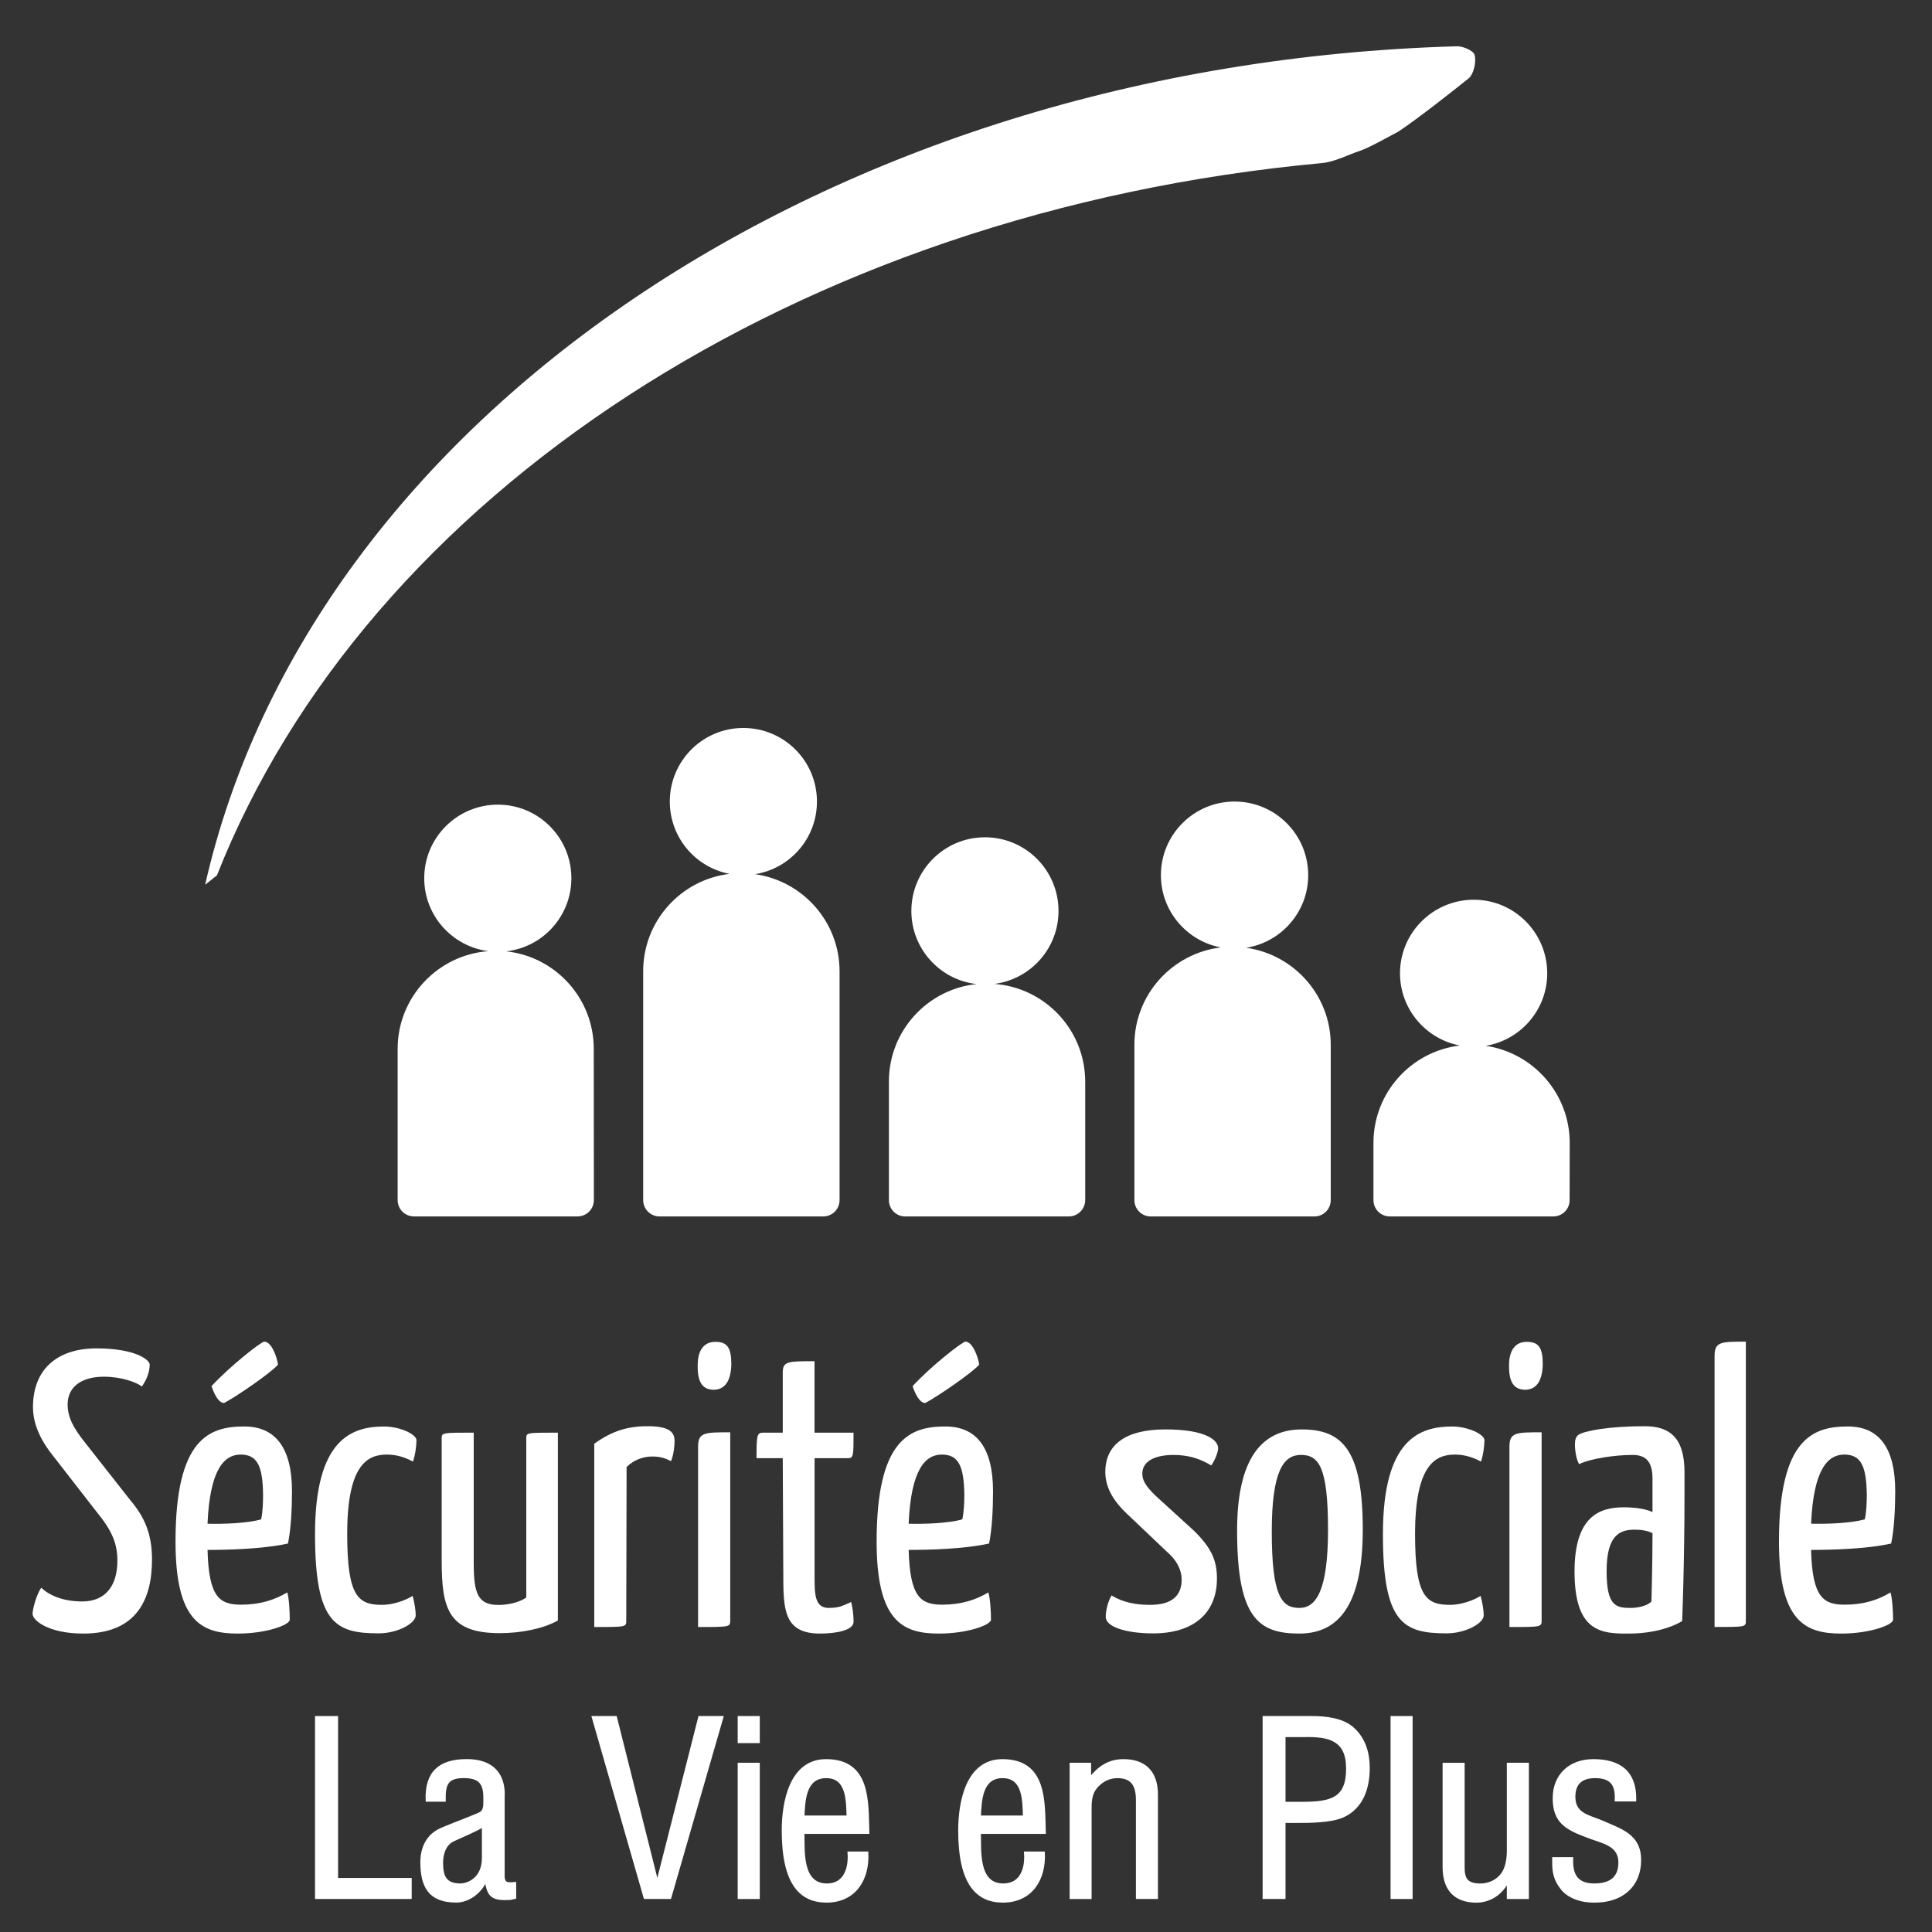 <?xml version="1.0" encoding="utf-8"?>
<!-- Generator: Adobe Illustrator 16.0.4, SVG Export Plug-In . SVG Version: 6.00 Build 0)  -->
<!DOCTYPE svg PUBLIC "-//W3C//DTD SVG 1.1//EN" "http://www.w3.org/Graphics/SVG/1.1/DTD/svg11.dtd">
<svg version="1.1" id="Calque_1" xmlns="http://www.w3.org/2000/svg" xmlns:xlink="http://www.w3.org/1999/xlink" x="0px" y="0px"
	 width="51.02px" height="51.02px" viewBox="0 0 51.02 51.02" enable-background="new 0 0 51.02 51.02" xml:space="preserve">
<rect x="0" y="0" width="51.02" height="51.02" fill="#333333" stroke="none"/>
<g>
	<path fill-rule="evenodd" clip-rule="evenodd" fill="#FFFFFF" d="M38.939,1.445c-0.031-0.109-0.311-0.227-0.459-0.223
		C21.854,1.695,8.201,11.097,5.418,23.363l0.311-0.247C9.678,13.113,21.039,5.589,34.904,4.307c0.346-0.031,0.688-0.219,1.016-0.326
		c0.225-0.07,0.96-0.485,1-0.501c0.509-0.334,1.471-1.095,1.867-1.413C38.901,1.976,38.998,1.657,38.939,1.445z"/>
	<g>
		<path fill-rule="evenodd" clip-rule="evenodd" fill="#FFFFFF" d="M2.242,38.091c-0.296-0.37-0.456-0.66-0.456-1.001
			c0-0.475,0.376-0.734,0.958-0.734c0.459,0,0.865,0.146,1.002,0.26c0.155-0.219,0.207-0.428,0.207-0.581
			c0-0.122-0.374-0.427-1.407-0.427c-1.051,0-1.675,0.569-1.675,1.546c0,0.432,0.177,0.855,0.551,1.318l1.124,1.446
			C2.961,40.423,3.1,40.764,3.1,41.216c0,0.65-0.307,1.075-0.928,1.075c-0.521,0-0.875-0.167-1.084-0.362
			c-0.133,0.195-0.228,0.575-0.228,0.689c0,0.172,0.417,0.521,1.34,0.521c1.4,0,1.814-0.891,1.814-1.953
			c0-0.617-0.157-1.081-0.572-1.568L2.242,38.091z"/>
		<path fill-rule="evenodd" clip-rule="evenodd" fill="#FFFFFF" d="M5.918,37.051c0.356-0.188,1.271-0.825,1.424-1.015
			c-0.036-0.235-0.18-0.606-0.364-0.606c-0.081,0-0.913,0.653-1.392,1.175C5.586,36.604,5.72,37.051,5.918,37.051z"/>
		<path fill-rule="evenodd" clip-rule="evenodd" fill="#FFFFFF" d="M7.711,39.382c0-1.118-0.417-1.712-1.261-1.712
			c-0.929,0-1.815,0.324-1.815,3.039c0,2.091,0.675,2.43,1.64,2.43c0.771,0,1.377-0.231,1.377-0.365
			c0-0.215-0.018-0.564-0.065-0.722c-0.33,0.197-0.721,0.324-1.221,0.324c-0.562,0-0.854-0.189-0.885-1.446
			c0.502,0,1.458-0.021,2.124-0.169C7.682,40.386,7.711,39.853,7.711,39.382z M6.896,40.123c-0.361,0.105-1.009,0.127-1.416,0.115
			c0.063-1.451,0.449-1.826,0.875-1.826c0.447,0,0.583,0.314,0.592,1.064C6.947,39.675,6.938,39.937,6.896,40.123z"/>
		<path fill-rule="evenodd" clip-rule="evenodd" fill="#FFFFFF" d="M10.217,38.412c0.289,0,0.516,0.093,0.688,0.186
			c0.062-0.175,0.093-0.429,0.093-0.565c0-0.155-0.432-0.362-0.854-0.362c-0.854,0-1.825,0.33-1.825,2.842
			c0,2.354,0.539,2.62,1.682,2.62c0.506,0,0.977-0.267,0.977-0.474c0-0.122-0.029-0.328-0.081-0.515
			c-0.194,0.123-0.524,0.237-0.803,0.237c-0.636,0-0.925-0.216-0.925-1.869C9.168,38.681,9.701,38.412,10.217,38.412z"/>
		<path fill-rule="evenodd" clip-rule="evenodd" fill="#FFFFFF" d="M13.898,37.997v4.191c-0.217,0.145-0.505,0.195-0.736,0.195
			c-0.548,0-0.652-0.307-0.652-1.118v-3.432c-0.846,0-0.846,0-0.846,0.163v3.228c0,1.265,0.183,1.904,1.532,1.904
			c0.558,0,1.147-0.115,1.536-0.334v-4.961C13.877,37.834,13.898,37.834,13.898,37.997z"/>
		<path fill-rule="evenodd" clip-rule="evenodd" fill="#FFFFFF" d="M17.092,37.663c-0.505,0-0.926,0.122-1.399,0.463v4.84
			c0.854,0,0.845,0,0.845-0.175l0.009-4.05c0.196-0.197,0.452-0.278,0.679-0.278c0.195,0,0.341,0.041,0.494,0.124
			c0.072-0.175,0.094-0.398,0.094-0.544C17.812,37.785,17.616,37.663,17.092,37.663z"/>
		<path fill-rule="evenodd" clip-rule="evenodd" fill="#FFFFFF" d="M18.895,35.435c-0.327,0-0.47,0.247-0.47,0.616
			c-0.011,0.487,0.153,0.642,0.417,0.65c0.309,0,0.461-0.246,0.471-0.67C19.312,35.598,19.211,35.435,18.895,35.435z"/>
		<path fill-rule="evenodd" clip-rule="evenodd" fill="#FFFFFF" d="M18.435,38.206v4.76c0.837,0,0.849,0,0.849-0.175v-4.967
			C18.606,37.824,18.435,37.824,18.435,38.206z"/>
		<path fill-rule="evenodd" clip-rule="evenodd" fill="#FFFFFF" d="M22.394,38.507c0.146,0,0.146-0.067,0.146-0.673h-1.03v-1.888
			c-0.687,0-0.839,0-0.839,0.293v1.595h-0.525c-0.158,0-0.168,0.078-0.168,0.673h0.693l0.014,3.028c0,0.946,0,1.604,0.97,1.604
			c0.401,0,0.886-0.079,0.886-0.31c0-0.193-0.031-0.409-0.064-0.524c-0.213,0.094-0.305,0.157-0.594,0.157
			c-0.372,0-0.372-0.378-0.372-0.833v-3.122H22.394z"/>
		<path fill-rule="evenodd" clip-rule="evenodd" fill="#FFFFFF" d="M24.433,37.051c0.356-0.188,1.271-0.825,1.427-1.015
			c-0.039-0.235-0.185-0.606-0.364-0.606c-0.083,0-0.918,0.653-1.396,1.175C24.1,36.604,24.234,37.051,24.433,37.051z"/>
		<path fill-rule="evenodd" clip-rule="evenodd" fill="#FFFFFF" d="M26.224,39.382c0-1.118-0.413-1.712-1.259-1.712
			c-0.928,0-1.815,0.324-1.815,3.039c0,2.091,0.675,2.43,1.64,2.43c0.771,0,1.38-0.231,1.38-0.365c0-0.215-0.021-0.564-0.069-0.722
			c-0.326,0.197-0.722,0.324-1.217,0.324c-0.564,0-0.855-0.189-0.888-1.446c0.503,0,1.46-0.021,2.124-0.169
			C26.197,40.386,26.224,39.853,26.224,39.382z M25.412,40.123c-0.363,0.105-1.012,0.127-1.417,0.115
			c0.064-1.451,0.448-1.826,0.878-1.826c0.445,0,0.582,0.314,0.593,1.064C25.466,39.675,25.455,39.937,25.412,40.123z"/>
		<path fill-rule="evenodd" clip-rule="evenodd" fill="#FFFFFF" d="M30.988,38.422c0.388,0,0.694,0.093,0.998,0.277
			c0.09-0.125,0.182-0.338,0.182-0.459c0-0.184-0.273-0.492-1.395-0.492c-1.039,0-1.584,0.395-1.584,1.124
			c0,0.36,0.165,0.72,0.566,1.099l1.037,0.985c0.309,0.266,0.413,0.522,0.413,0.757c0,0.452-0.289,0.668-0.833,0.668
			c-0.402,0-0.723-0.071-1.019-0.248c-0.104,0.177-0.153,0.413-0.153,0.567c0,0.258,0.523,0.434,1.254,0.434
			c1.045,0,1.683-0.516,1.683-1.451c0-0.492-0.161-0.816-0.597-1.25l-1.013-0.924c-0.28-0.268-0.361-0.422-0.361-0.595
			C30.167,38.583,30.506,38.422,30.988,38.422z"/>
		<path fill-rule="evenodd" clip-rule="evenodd" fill="#FFFFFF" d="M34.377,37.748c-1.068,0-1.708,0.786-1.708,2.673
			c0,2.305,0.563,2.718,1.645,2.718s1.674-0.831,1.674-2.748C35.987,38.305,35.458,37.748,34.377,37.748z M34.313,42.462
			c-0.471,0-0.728-0.321-0.728-2.021c0-1.609,0.317-2.02,0.769-2.02c0.482,0,0.716,0.338,0.716,1.979
			C35.07,42.009,34.754,42.462,34.313,42.462z"/>
		<path fill-rule="evenodd" clip-rule="evenodd" fill="#FFFFFF" d="M38.422,38.412c0.284,0,0.515,0.093,0.688,0.186
			c0.061-0.175,0.091-0.429,0.091-0.565c0-0.155-0.431-0.362-0.852-0.362c-0.857,0-1.829,0.33-1.829,2.842
			c0,2.354,0.538,2.62,1.683,2.62c0.503,0,0.979-0.267,0.979-0.474c0-0.122-0.031-0.328-0.082-0.515
			c-0.193,0.123-0.525,0.237-0.803,0.237c-0.639,0-0.928-0.216-0.928-1.869C37.369,38.681,37.906,38.412,38.422,38.412z"/>
		<path fill-rule="evenodd" clip-rule="evenodd" fill="#FFFFFF" d="M39.861,38.206v4.76c0.84,0,0.85,0,0.85-0.175v-4.967
			C40.037,37.824,39.861,37.824,39.861,38.206z"/>
		<path fill-rule="evenodd" clip-rule="evenodd" fill="#FFFFFF" d="M40.32,35.435c-0.322,0-0.469,0.247-0.469,0.616
			c-0.01,0.487,0.156,0.642,0.418,0.65c0.311,0,0.462-0.246,0.472-0.67C40.741,35.598,40.64,35.435,40.32,35.435z"/>
		<path fill-rule="evenodd" clip-rule="evenodd" fill="#FFFFFF" d="M43.429,37.663c-0.931,0-1.6,0.123-1.748,0.23
			c-0.07,0.048-0.091,0.145-0.091,0.251c0,0.066,0.011,0.34,0.11,0.521c0.308-0.15,0.956-0.243,1.409-0.243
			c0.311,0,0.53,0.125,0.53,0.626v0.883c-0.2-0.097-0.513-0.126-0.761-0.126c-0.641,0-1.298,0.241-1.298,1.695
			c0,1.589,0.697,1.647,1.428,1.639c0.651,0,1.136-0.161,1.414-0.329c0,0,0.062-1.503,0.062-3.313v-0.619
			C44.485,37.97,44.096,37.663,43.429,37.663z M43.611,42.29c-0.09,0.107-0.34,0.172-0.543,0.172c-0.391,0-0.641-0.042-0.641-0.97
			c0-0.947,0.342-1.097,0.741-1.097c0.144,0,0.342,0.021,0.471,0.095C43.64,41.266,43.611,42.29,43.611,42.29z"/>
		<path fill-rule="evenodd" clip-rule="evenodd" fill="#FFFFFF" d="M45.278,35.813v7.152c0.836,0,0.826,0,0.826-0.175V35.43
			C45.441,35.43,45.278,35.43,45.278,35.813z"/>
		<path fill-rule="evenodd" clip-rule="evenodd" fill="#FFFFFF" d="M48.715,42.376c-0.562,0-0.857-0.189-0.888-1.446
			c0.501,0,1.461-0.021,2.115-0.169c0.078-0.375,0.107-0.908,0.107-1.379c0-1.118-0.405-1.712-1.253-1.712
			c-0.926,0-1.817,0.324-1.817,3.039c0,2.091,0.677,2.43,1.641,2.43c0.771,0,1.372-0.231,1.372-0.365
			c0-0.215-0.02-0.564-0.068-0.722C49.607,42.249,49.216,42.376,48.715,42.376z M48.704,38.412c0.447,0,0.584,0.314,0.594,1.064
			c0,0.198-0.01,0.46-0.052,0.646c-0.367,0.105-1.012,0.127-1.419,0.115C47.891,38.787,48.275,38.412,48.704,38.412z"/>
	</g>
	<path fill-rule="evenodd" clip-rule="evenodd" fill="#FFFFFF" d="M15.68,27.697c0-1.335-1.014-2.437-2.313-2.574
		c0.97-0.109,1.722-0.932,1.722-1.931c0-1.074-0.869-1.943-1.941-1.943c-1.073,0-1.945,0.869-1.945,1.943
		c0,0.987,0.739,1.802,1.692,1.926c-1.338,0.101-2.394,1.218-2.394,2.579v3.993v0.002c0,0.239,0.193,0.431,0.432,0.431h4.318
		c0.237,0,0.432-0.191,0.432-0.431L15.68,27.697z"/>
	<path fill-rule="evenodd" clip-rule="evenodd" fill="#FFFFFF" d="M19.94,23.085c0.927-0.148,1.634-0.949,1.634-1.918
		c0-1.073-0.869-1.943-1.945-1.943c-1.073,0-1.941,0.87-1.941,1.943c0,0.95,0.679,1.739,1.578,1.91
		c-1.286,0.154-2.281,1.246-2.281,2.57v6.043v0.002c0,0.239,0.193,0.432,0.434,0.432h4.32c0.238,0,0.432-0.192,0.432-0.432v-6.045
		C22.17,24.342,21.198,23.263,19.94,23.085z"/>
	<path fill-rule="evenodd" clip-rule="evenodd" fill="#FFFFFF" d="M26.262,25.983c0.955-0.125,1.691-0.939,1.691-1.926
		c0-1.076-0.869-1.946-1.943-1.946c-1.072,0-1.943,0.87-1.943,1.946c0,0.997,0.754,1.82,1.722,1.93
		c-1.3,0.137-2.315,1.237-2.315,2.573v3.129v0.003c0,0.239,0.193,0.432,0.43,0.432h4.32c0.237,0,0.434-0.192,0.434-0.432v-3.132
		C28.656,27.2,27.6,26.084,26.262,25.983z"/>
	<path fill-rule="evenodd" clip-rule="evenodd" fill="#FFFFFF" d="M32.91,25.029c0.926-0.148,1.637-0.949,1.637-1.917
		c0-1.075-0.871-1.945-1.944-1.945c-1.074,0-1.946,0.87-1.946,1.945c0,0.949,0.683,1.738,1.584,1.908
		c-1.285,0.153-2.284,1.248-2.284,2.568v4.104c0,0.239,0.192,0.432,0.433,0.432h4.32c0.238,0,0.432-0.192,0.432-0.432v-4.104
		C35.141,26.286,34.17,25.206,32.91,25.029z"/>
	<path fill-rule="evenodd" clip-rule="evenodd" fill="#FFFFFF" d="M39.234,27.618c0.919-0.151,1.625-0.95,1.625-1.915
		c0-1.073-0.871-1.943-1.939-1.943c-1.076,0-1.949,0.87-1.949,1.943c0,0.946,0.681,1.734,1.58,1.907
		c-1.287,0.155-2.281,1.247-2.281,2.571v1.511c0,0.239,0.191,0.431,0.434,0.431h4.316c0.24,0,0.43-0.191,0.43-0.431l0.003-1.511
		C41.452,28.877,40.484,27.799,39.234,27.618z"/>
	<g>
		<polygon fill="#FFFFFF" stroke="#FFFFFF" stroke-width="0.08" stroke-miterlimit="10" points="8.888,45.357 8.359,45.357 
			8.359,50.108 10.832,50.108 10.832,49.633 8.888,49.633 		"/>
		<path fill="#FFFFFF" stroke="#FFFFFF" stroke-width="0.08" stroke-miterlimit="10" d="M13.375,49.734
			c-0.102-0.051-0.088-0.179-0.088-0.264v-2.02c0-0.083,0.088-0.956-0.961-0.956c-0.709,0-1.072,0.313-1.046,1.045h0.45
			c-0.006-0.414,0.058-0.623,0.516-0.623c0.404,0,0.558,0.152,0.558,0.554c0,0.184,0.013,0.324-0.095,0.406
			c-0.064,0.051-0.774,0.31-1.061,0.438c-0.49,0.215-0.508,0.724-0.508,0.856c0,0.64,0.203,1.033,0.908,1.033
			c0.336,0,0.66-0.259,0.78-0.571h0.013c0.051,0.482,0.21,0.521,0.636,0.502c0.038-0.013,0.075-0.02,0.114-0.026V49.74
			C13.522,49.747,13.445,49.754,13.375,49.734z M12.766,49.063c0,0.569-0.42,0.715-0.609,0.715c-0.406,0-0.496-0.229-0.496-0.581
			c0-0.242,0.077-0.503,0.312-0.61c0.268-0.127,0.545-0.234,0.793-0.382V49.063z"/>
		<polygon fill="#FFFFFF" stroke="#FFFFFF" stroke-width="0.08" stroke-miterlimit="10" points="17.365,49.729 17.352,49.729 
			16.254,45.357 15.67,45.357 17.035,50.108 17.689,50.108 19.061,45.357 18.477,45.357 		"/>
		
			<rect x="19.521" y="45.357" fill="#FFFFFF" stroke="#FFFFFF" stroke-width="0.08" stroke-miterlimit="10" width="0.503" height="0.635"/>
		
			<rect x="19.521" y="46.591" fill="#FFFFFF" stroke="#FFFFFF" stroke-width="0.08" stroke-miterlimit="10" width="0.503" height="3.518"/>
		<path fill="#FFFFFF" stroke="#FFFFFF" stroke-width="0.08" stroke-miterlimit="10" d="M21.814,46.495
			c-0.935,0-1.13,1.109-1.13,1.844c0,1.421,0.476,1.865,1.143,1.865c0.741,0,1.098-0.578,1.065-1.269h-0.47
			c0.03,0.401-0.103,0.843-0.583,0.843c-0.705,0-0.623-0.912-0.636-1.389h1.714C22.893,47.572,22.957,46.495,21.814,46.495z
			 M21.204,47.984c0.019-0.419,0.03-1.067,0.616-1.067c0.584,0,0.559,0.655,0.578,1.067H21.204z"/>
		<path fill="#FFFFFF" stroke="#FFFFFF" stroke-width="0.08" stroke-miterlimit="10" d="M26.471,46.495
			c-0.933,0-1.127,1.109-1.127,1.844c0,1.421,0.475,1.865,1.139,1.865c0.745,0,1.102-0.578,1.07-1.269h-0.471
			c0.032,0.401-0.102,0.843-0.587,0.843c-0.704,0-0.618-0.912-0.632-1.389h1.714C27.553,47.572,27.613,46.495,26.471,46.495z
			 M25.863,47.984c0.02-0.419,0.032-1.067,0.613-1.067c0.585,0,0.561,0.655,0.578,1.067H25.863z"/>
		<path fill="#FFFFFF" stroke="#FFFFFF" stroke-width="0.08" stroke-miterlimit="10" d="M29.669,46.495
			c-0.382,0-0.641,0.177-0.882,0.479h-0.013v-0.383h-0.487v3.518h0.5v-2.353c0-0.254,0.025-0.458,0.229-0.642
			c0.133-0.127,0.311-0.197,0.494-0.197c0.407,0,0.527,0.248,0.527,0.616v2.575h0.502v-2.715
			C30.539,46.771,30.197,46.495,29.669,46.495z"/>
		<path fill="#FFFFFF" stroke="#FFFFFF" stroke-width="0.08" stroke-miterlimit="10" d="M34.633,45.357h-1.25v4.751h0.525V48.1
			h0.316c0.363,0,0.902,0,1.234-0.141c0.514-0.234,0.674-0.749,0.674-1.273c0-0.383-0.104-0.751-0.391-1.018
			C35.465,45.401,35,45.357,34.633,45.357z M34.423,47.622h-0.515v-1.789h0.546c0.642-0.013,1.133,0.096,1.133,0.865
			C35.594,47.515,35.146,47.616,34.423,47.622z"/>
		
			<rect x="36.762" y="45.357" fill="#FFFFFF" stroke="#FFFFFF" stroke-width="0.08" stroke-miterlimit="10" width="0.502" height="4.751"/>
		<path fill="#FFFFFF" stroke="#FFFFFF" stroke-width="0.08" stroke-miterlimit="10" d="M39.833,48.848
			c0,0.203-0.025,0.444-0.14,0.623c-0.137,0.2-0.36,0.308-0.602,0.308c-0.358,0-0.453-0.158-0.453-0.454v-2.733h-0.502v2.715
			c0,0.62,0.327,0.898,0.854,0.898c0.342,0,0.666-0.196,0.833-0.559h0.009v0.463h0.503v-3.518h-0.503V48.848z"/>
		<path fill="#FFFFFF" stroke="#FFFFFF" stroke-width="0.08" stroke-miterlimit="10" d="M42.283,48.105
			c-0.346-0.14-0.721-0.196-0.721-0.654c0-0.369,0.205-0.534,0.56-0.534c0.425,0,0.58,0.197,0.56,0.616h0.488
			c0.014-0.725-0.392-1.038-1.094-1.038c-0.61,0-1.033,0.384-1.033,0.994s0.316,0.793,0.863,0.995
			c0.364,0.153,0.872,0.197,0.872,0.7c0,0.429-0.269,0.594-0.675,0.594c-0.469,0-0.617-0.264-0.599-0.695H41.03
			c0,0.241-0.013,0.473,0.196,0.753c0.183,0.268,0.566,0.375,0.877,0.368c0.727,0.007,1.196-0.412,1.196-1.083
			C43.3,48.46,42.791,48.333,42.283,48.105z"/>
	</g>
</g>
</svg>
